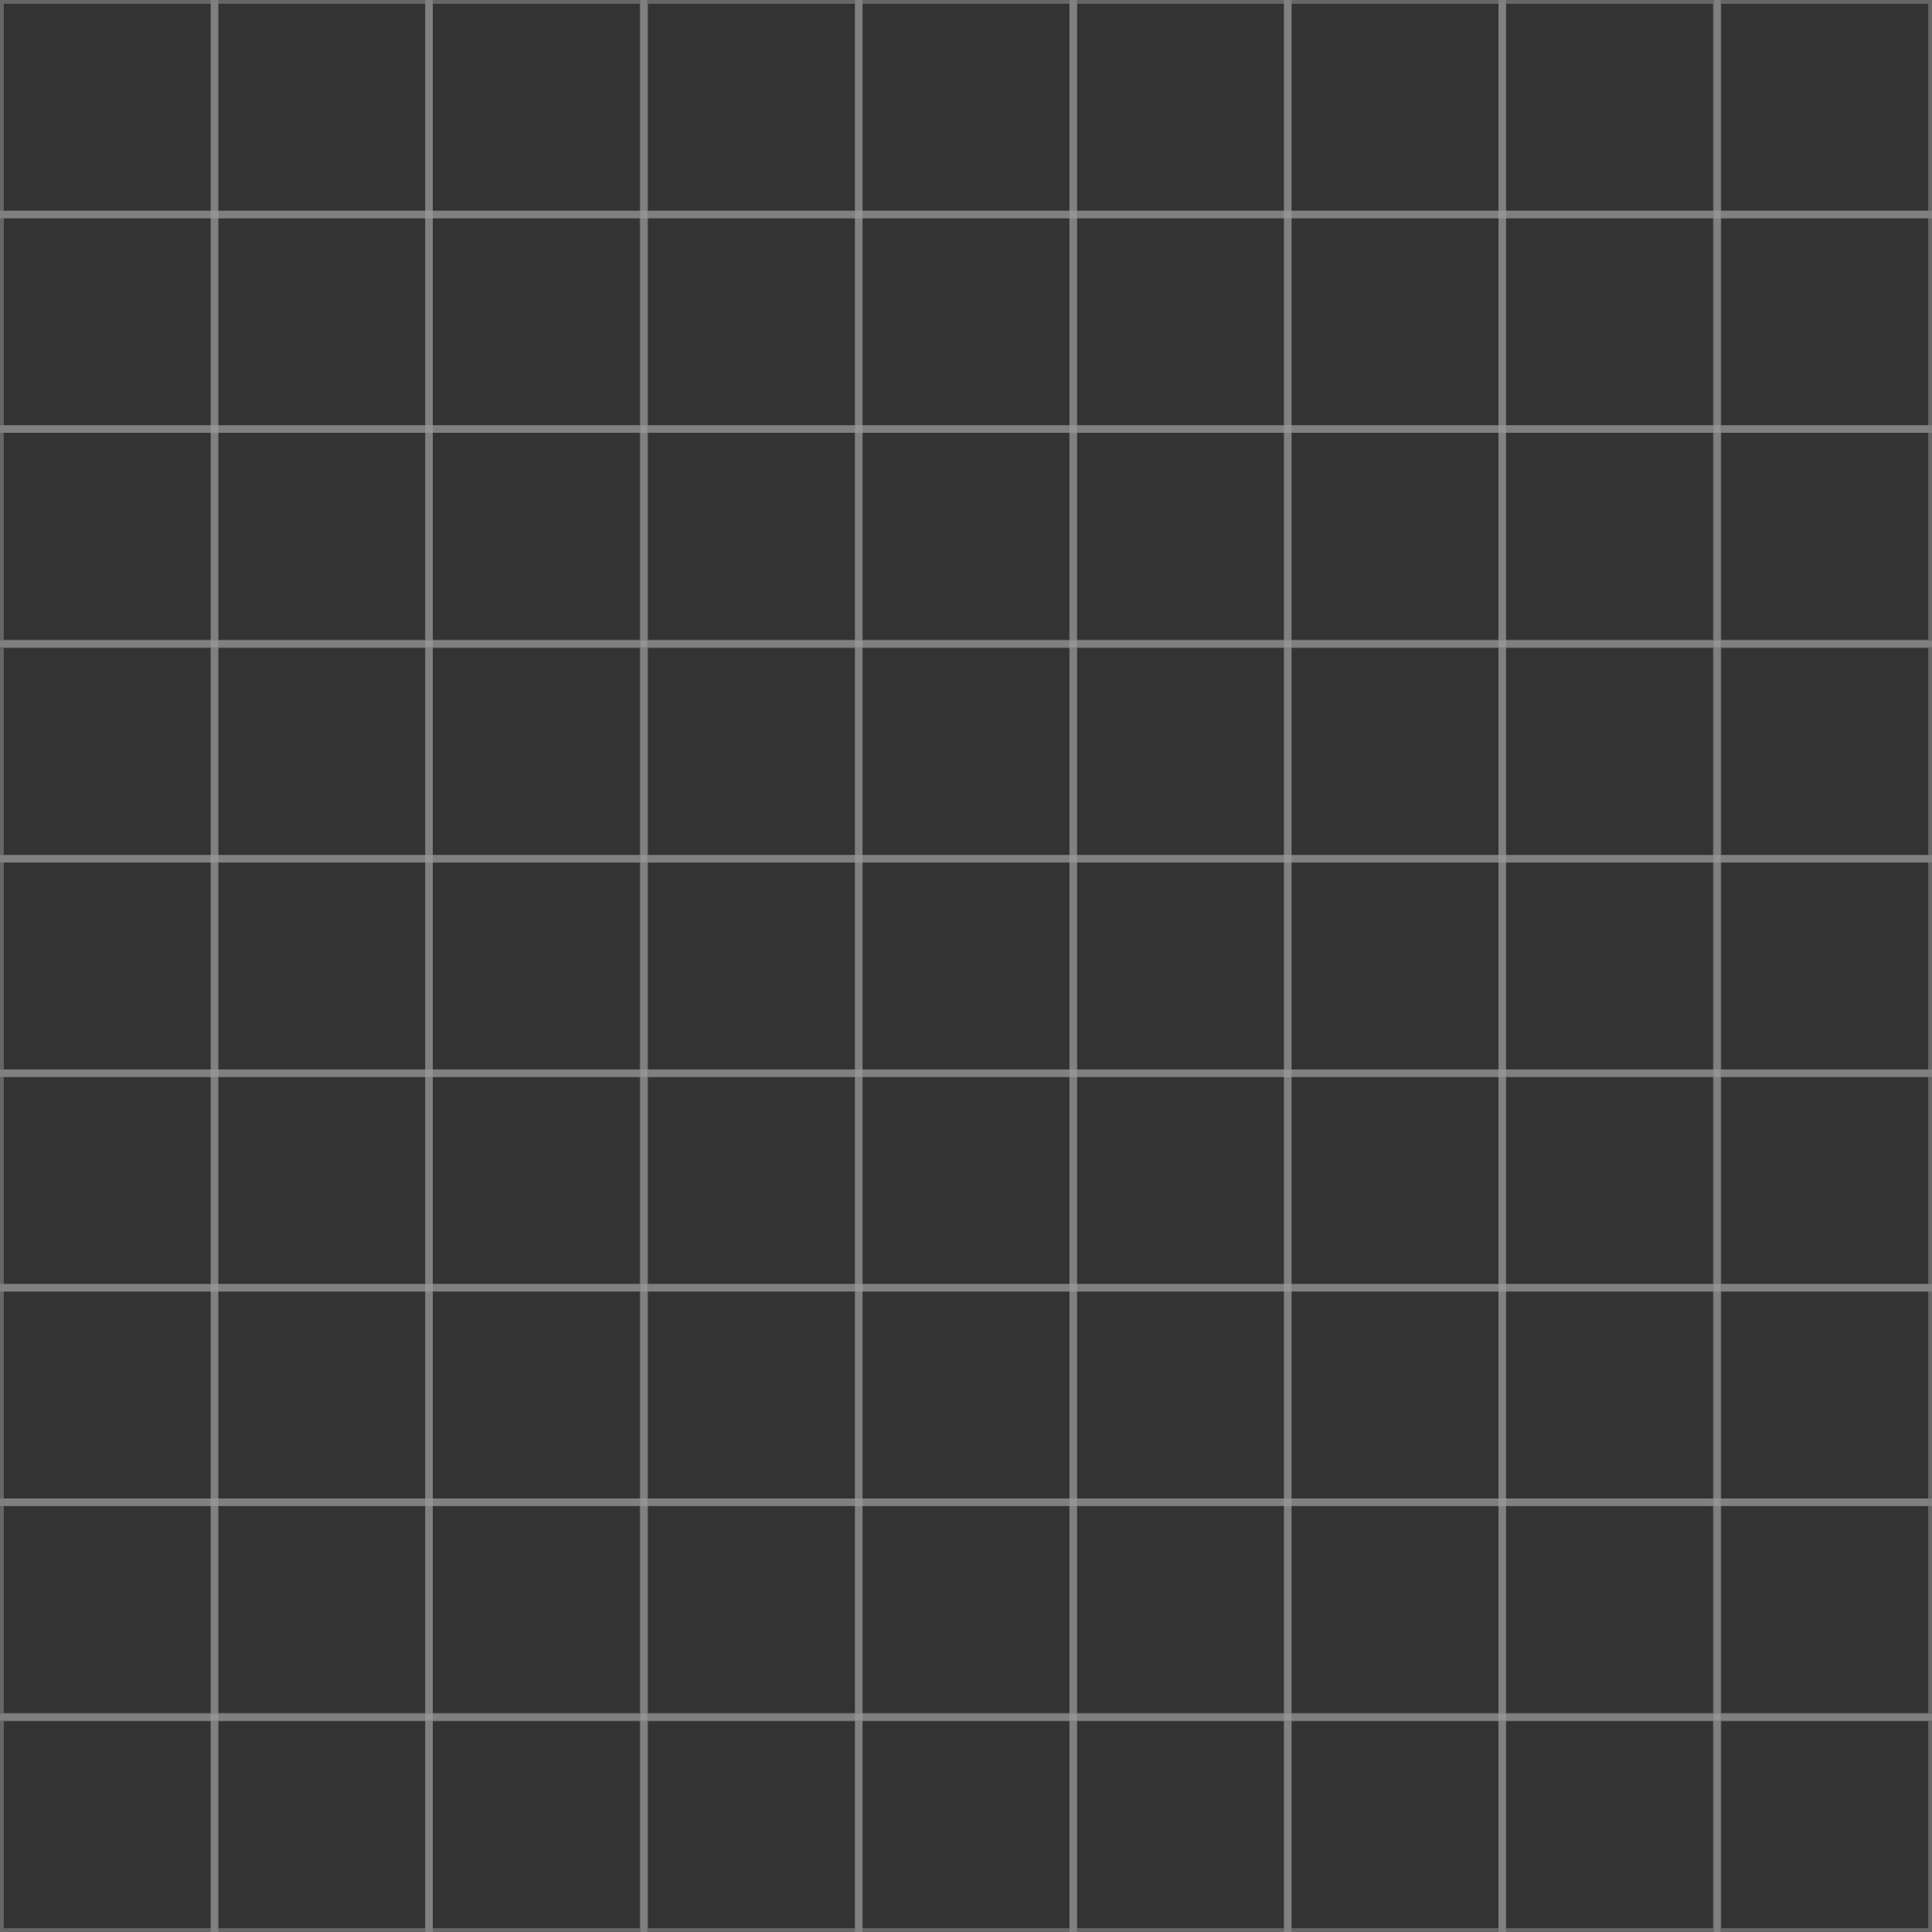<?xml version="1.0" encoding="utf-8"?>
<!-- Generator: Adobe Illustrator 18.1.1, SVG Export Plug-In . SVG Version: 6.00 Build 0)  -->
<!DOCTYPE svg PUBLIC "-//W3C//DTD SVG 1.1//EN" "http://www.w3.org/Graphics/SVG/1.1/DTD/svg11.dtd">
<svg version="1.1" id="Ebene_1" xmlns:x="http://ns.adobe.com/Extensibility/1.0/" xmlns:i="http://ns.adobe.com/AdobeIllustrator/10.0/" xmlns:graph="http://ns.adobe.com/Graphs/1.0/"
	 xmlns="http://www.w3.org/2000/svg" xmlns:xlink="http://www.w3.org/1999/xlink" x="0px" y="0px"
	 viewBox="0 0 255.8 255.8" enable-background="new 0 0 255.8 255.8" xml:space="preserve">
<rect x="0" y="0" width="255.8" height="255.8" fill="#333333" stroke="none"/>
<g opacity="0.5">
	<rect x="0" y="0" opacity="0.5" fill="none" stroke="#FFFFFF" stroke-miterlimit="10" width="28.4" height="28.4"/>
	<rect x="28.4" y="0" opacity="0.5" fill="none" stroke="#FFFFFF" stroke-miterlimit="10" width="28.4" height="28.4"/>
	<rect x="56.8" y="0" opacity="0.5" fill="none" stroke="#FFFFFF" stroke-miterlimit="10" width="28.4" height="28.4"/>
	<rect x="85.3" y="0" opacity="0.5" fill="none" stroke="#FFFFFF" stroke-miterlimit="10" width="28.4" height="28.4"/>
	<rect x="113.7" y="0" opacity="0.5" fill="none" stroke="#FFFFFF" stroke-miterlimit="10" width="28.4" height="28.4"/>
	<rect x="142.1" y="0" opacity="0.5" fill="none" stroke="#FFFFFF" stroke-miterlimit="10" width="28.4" height="28.4"/>
	<rect x="170.5" y="0" opacity="0.5" fill="none" stroke="#FFFFFF" stroke-miterlimit="10" width="28.4" height="28.4"/>
	<rect x="198.9" y="0" opacity="0.5" fill="none" stroke="#FFFFFF" stroke-miterlimit="10" width="28.4" height="28.4"/>
	<rect x="227.4" y="0" opacity="0.5" fill="none" stroke="#FFFFFF" stroke-miterlimit="10" width="28.4" height="28.4"/>
	<rect x="0" y="28.4" opacity="0.5" fill="none" stroke="#FFFFFF" stroke-miterlimit="10" width="28.4" height="28.4"/>
	<rect x="28.4" y="28.4" opacity="0.5" fill="none" stroke="#FFFFFF" stroke-miterlimit="10" width="28.4" height="28.4"/>
	<rect x="56.8" y="28.4" opacity="0.5" fill="none" stroke="#FFFFFF" stroke-miterlimit="10" width="28.4" height="28.4"/>
	<rect x="85.3" y="28.4" opacity="0.5" fill="none" stroke="#FFFFFF" stroke-miterlimit="10" width="28.4" height="28.4"/>
	<rect x="113.7" y="28.4" opacity="0.5" fill="none" stroke="#FFFFFF" stroke-miterlimit="10" width="28.4" height="28.4"/>
	<rect x="142.1" y="28.4" opacity="0.5" fill="none" stroke="#FFFFFF" stroke-miterlimit="10" width="28.4" height="28.4"/>
	<rect x="170.5" y="28.4" opacity="0.5" fill="none" stroke="#FFFFFF" stroke-miterlimit="10" width="28.4" height="28.4"/>
	<rect x="198.9" y="28.4" opacity="0.5" fill="none" stroke="#FFFFFF" stroke-miterlimit="10" width="28.4" height="28.4"/>
	<rect x="227.4" y="28.4" opacity="0.5" fill="none" stroke="#FFFFFF" stroke-miterlimit="10" width="28.4" height="28.4"/>
	<rect x="0" y="56.8" opacity="0.5" fill="none" stroke="#FFFFFF" stroke-miterlimit="10" width="28.4" height="28.4"/>
	<rect x="28.4" y="56.8" opacity="0.5" fill="none" stroke="#FFFFFF" stroke-miterlimit="10" width="28.4" height="28.4"/>
	<rect x="56.8" y="56.8" opacity="0.5" fill="none" stroke="#FFFFFF" stroke-miterlimit="10" width="28.4" height="28.4"/>
	<rect x="85.3" y="56.8" opacity="0.5" fill="none" stroke="#FFFFFF" stroke-miterlimit="10" width="28.4" height="28.4"/>
	<rect x="113.7" y="56.8" opacity="0.5" fill="none" stroke="#FFFFFF" stroke-miterlimit="10" width="28.4" height="28.4"/>
	<rect x="142.1" y="56.8" opacity="0.5" fill="none" stroke="#FFFFFF" stroke-miterlimit="10" width="28.4" height="28.4"/>
	<rect x="170.5" y="56.8" opacity="0.5" fill="none" stroke="#FFFFFF" stroke-miterlimit="10" width="28.4" height="28.4"/>
	<rect x="198.9" y="56.8" opacity="0.5" fill="none" stroke="#FFFFFF" stroke-miterlimit="10" width="28.4" height="28.4"/>
	<rect x="227.4" y="56.8" opacity="0.5" fill="none" stroke="#FFFFFF" stroke-miterlimit="10" width="28.4" height="28.4"/>
	<rect x="0" y="85.3" opacity="0.5" fill="none" stroke="#FFFFFF" stroke-miterlimit="10" width="28.4" height="28.4"/>
	<rect x="28.4" y="85.3" opacity="0.5" fill="none" stroke="#FFFFFF" stroke-miterlimit="10" width="28.4" height="28.4"/>
	<rect x="56.8" y="85.3" opacity="0.5" fill="none" stroke="#FFFFFF" stroke-miterlimit="10" width="28.4" height="28.4"/>
	<rect x="85.3" y="85.3" opacity="0.5" fill="none" stroke="#FFFFFF" stroke-miterlimit="10" width="28.4" height="28.4"/>
	<rect x="113.7" y="85.3" opacity="0.5" fill="none" stroke="#FFFFFF" stroke-miterlimit="10" width="28.4" height="28.4"/>
	<rect x="142.1" y="85.3" opacity="0.5" fill="none" stroke="#FFFFFF" stroke-miterlimit="10" width="28.4" height="28.4"/>
	<rect x="170.5" y="85.3" opacity="0.5" fill="none" stroke="#FFFFFF" stroke-miterlimit="10" width="28.4" height="28.4"/>
	<rect x="198.9" y="85.3" opacity="0.5" fill="none" stroke="#FFFFFF" stroke-miterlimit="10" width="28.4" height="28.4"/>
	<rect x="227.4" y="85.3" opacity="0.5" fill="none" stroke="#FFFFFF" stroke-miterlimit="10" width="28.4" height="28.4"/>
	<rect x="0" y="113.7" opacity="0.5" fill="none" stroke="#FFFFFF" stroke-miterlimit="10" width="28.4" height="28.4"/>
	<rect x="28.4" y="113.7" opacity="0.5" fill="none" stroke="#FFFFFF" stroke-miterlimit="10" width="28.4" height="28.4"/>
	<rect x="56.8" y="113.7" opacity="0.5" fill="none" stroke="#FFFFFF" stroke-miterlimit="10" width="28.4" height="28.4"/>
	<rect x="85.3" y="113.7" opacity="0.5" fill="none" stroke="#FFFFFF" stroke-miterlimit="10" width="28.4" height="28.4"/>
	<rect x="113.7" y="113.7" opacity="0.5" fill="none" stroke="#FFFFFF" stroke-miterlimit="10" width="28.4" height="28.4"/>
	<rect x="142.1" y="113.7" opacity="0.5" fill="none" stroke="#FFFFFF" stroke-miterlimit="10" width="28.4" height="28.4"/>
	<rect x="170.5" y="113.7" opacity="0.5" fill="none" stroke="#FFFFFF" stroke-miterlimit="10" width="28.4" height="28.4"/>
	<rect x="198.9" y="113.7" opacity="0.5" fill="none" stroke="#FFFFFF" stroke-miterlimit="10" width="28.4" height="28.4"/>
	<rect x="227.4" y="113.7" opacity="0.5" fill="none" stroke="#FFFFFF" stroke-miterlimit="10" width="28.4" height="28.4"/>
	<rect x="0" y="142.1" opacity="0.5" fill="none" stroke="#FFFFFF" stroke-miterlimit="10" width="28.4" height="28.4"/>
	<rect x="28.4" y="142.1" opacity="0.5" fill="none" stroke="#FFFFFF" stroke-miterlimit="10" width="28.4" height="28.4"/>
	<rect x="56.8" y="142.1" opacity="0.5" fill="none" stroke="#FFFFFF" stroke-miterlimit="10" width="28.4" height="28.4"/>
	<rect x="85.3" y="142.1" opacity="0.5" fill="none" stroke="#FFFFFF" stroke-miterlimit="10" width="28.4" height="28.4"/>
	<rect x="113.7" y="142.1" opacity="0.5" fill="none" stroke="#FFFFFF" stroke-miterlimit="10" width="28.4" height="28.4"/>
	<rect x="142.1" y="142.1" opacity="0.5" fill="none" stroke="#FFFFFF" stroke-miterlimit="10" width="28.4" height="28.4"/>
	<rect x="170.5" y="142.1" opacity="0.5" fill="none" stroke="#FFFFFF" stroke-miterlimit="10" width="28.4" height="28.4"/>
	<rect x="198.9" y="142.1" opacity="0.5" fill="none" stroke="#FFFFFF" stroke-miterlimit="10" width="28.4" height="28.4"/>
	<rect x="227.4" y="142.1" opacity="0.5" fill="none" stroke="#FFFFFF" stroke-miterlimit="10" width="28.4" height="28.4"/>
	<rect x="0" y="170.5" opacity="0.5" fill="none" stroke="#FFFFFF" stroke-miterlimit="10" width="28.4" height="28.4"/>
	<rect x="28.4" y="170.5" opacity="0.5" fill="none" stroke="#FFFFFF" stroke-miterlimit="10" width="28.4" height="28.4"/>
	<rect x="56.8" y="170.5" opacity="0.5" fill="none" stroke="#FFFFFF" stroke-miterlimit="10" width="28.4" height="28.4"/>
	<rect x="85.3" y="170.5" opacity="0.5" fill="none" stroke="#FFFFFF" stroke-miterlimit="10" width="28.4" height="28.4"/>
	<rect x="113.7" y="170.5" opacity="0.5" fill="none" stroke="#FFFFFF" stroke-miterlimit="10" width="28.4" height="28.4"/>
	<rect x="142.1" y="170.5" opacity="0.5" fill="none" stroke="#FFFFFF" stroke-miterlimit="10" width="28.4" height="28.4"/>
	<rect x="170.5" y="170.5" opacity="0.5" fill="none" stroke="#FFFFFF" stroke-miterlimit="10" width="28.4" height="28.4"/>
	<rect x="198.9" y="170.5" opacity="0.5" fill="none" stroke="#FFFFFF" stroke-miterlimit="10" width="28.4" height="28.4"/>
	<rect x="227.4" y="170.5" opacity="0.5" fill="none" stroke="#FFFFFF" stroke-miterlimit="10" width="28.4" height="28.4"/>
	<rect x="0" y="198.9" opacity="0.5" fill="none" stroke="#FFFFFF" stroke-miterlimit="10" width="28.4" height="28.4"/>
	<rect x="28.4" y="198.9" opacity="0.5" fill="none" stroke="#FFFFFF" stroke-miterlimit="10" width="28.4" height="28.4"/>
	<rect x="56.8" y="198.9" opacity="0.5" fill="none" stroke="#FFFFFF" stroke-miterlimit="10" width="28.4" height="28.4"/>
	<rect x="85.3" y="198.9" opacity="0.5" fill="none" stroke="#FFFFFF" stroke-miterlimit="10" width="28.4" height="28.4"/>
	<rect x="113.7" y="198.9" opacity="0.5" fill="none" stroke="#FFFFFF" stroke-miterlimit="10" width="28.4" height="28.4"/>
	<rect x="142.1" y="198.9" opacity="0.5" fill="none" stroke="#FFFFFF" stroke-miterlimit="10" width="28.4" height="28.4"/>
	<rect x="170.5" y="198.9" opacity="0.5" fill="none" stroke="#FFFFFF" stroke-miterlimit="10" width="28.4" height="28.4"/>
	<rect x="198.9" y="198.9" opacity="0.5" fill="none" stroke="#FFFFFF" stroke-miterlimit="10" width="28.4" height="28.4"/>
	<rect x="227.4" y="198.9" opacity="0.5" fill="none" stroke="#FFFFFF" stroke-miterlimit="10" width="28.4" height="28.4"/>
	<rect x="0" y="227.4" opacity="0.5" fill="none" stroke="#FFFFFF" stroke-miterlimit="10" width="28.4" height="28.4"/>
	<rect x="28.4" y="227.4" opacity="0.5" fill="none" stroke="#FFFFFF" stroke-miterlimit="10" width="28.4" height="28.4"/>
	<rect x="56.8" y="227.4" opacity="0.5" fill="none" stroke="#FFFFFF" stroke-miterlimit="10" width="28.4" height="28.4"/>
	<rect x="85.3" y="227.4" opacity="0.5" fill="none" stroke="#FFFFFF" stroke-miterlimit="10" width="28.4" height="28.4"/>
	<rect x="113.7" y="227.4" opacity="0.5" fill="none" stroke="#FFFFFF" stroke-miterlimit="10" width="28.4" height="28.4"/>
	<rect x="142.1" y="227.4" opacity="0.5" fill="none" stroke="#FFFFFF" stroke-miterlimit="10" width="28.4" height="28.4"/>
	<rect x="170.5" y="227.4" opacity="0.5" fill="none" stroke="#FFFFFF" stroke-miterlimit="10" width="28.4" height="28.4"/>
	<rect x="198.9" y="227.4" opacity="0.5" fill="none" stroke="#FFFFFF" stroke-miterlimit="10" width="28.4" height="28.4"/>
	<rect x="227.4" y="227.4" opacity="0.5" fill="none" stroke="#FFFFFF" stroke-miterlimit="10" width="28.4" height="28.4"/>
</g>
</svg>
